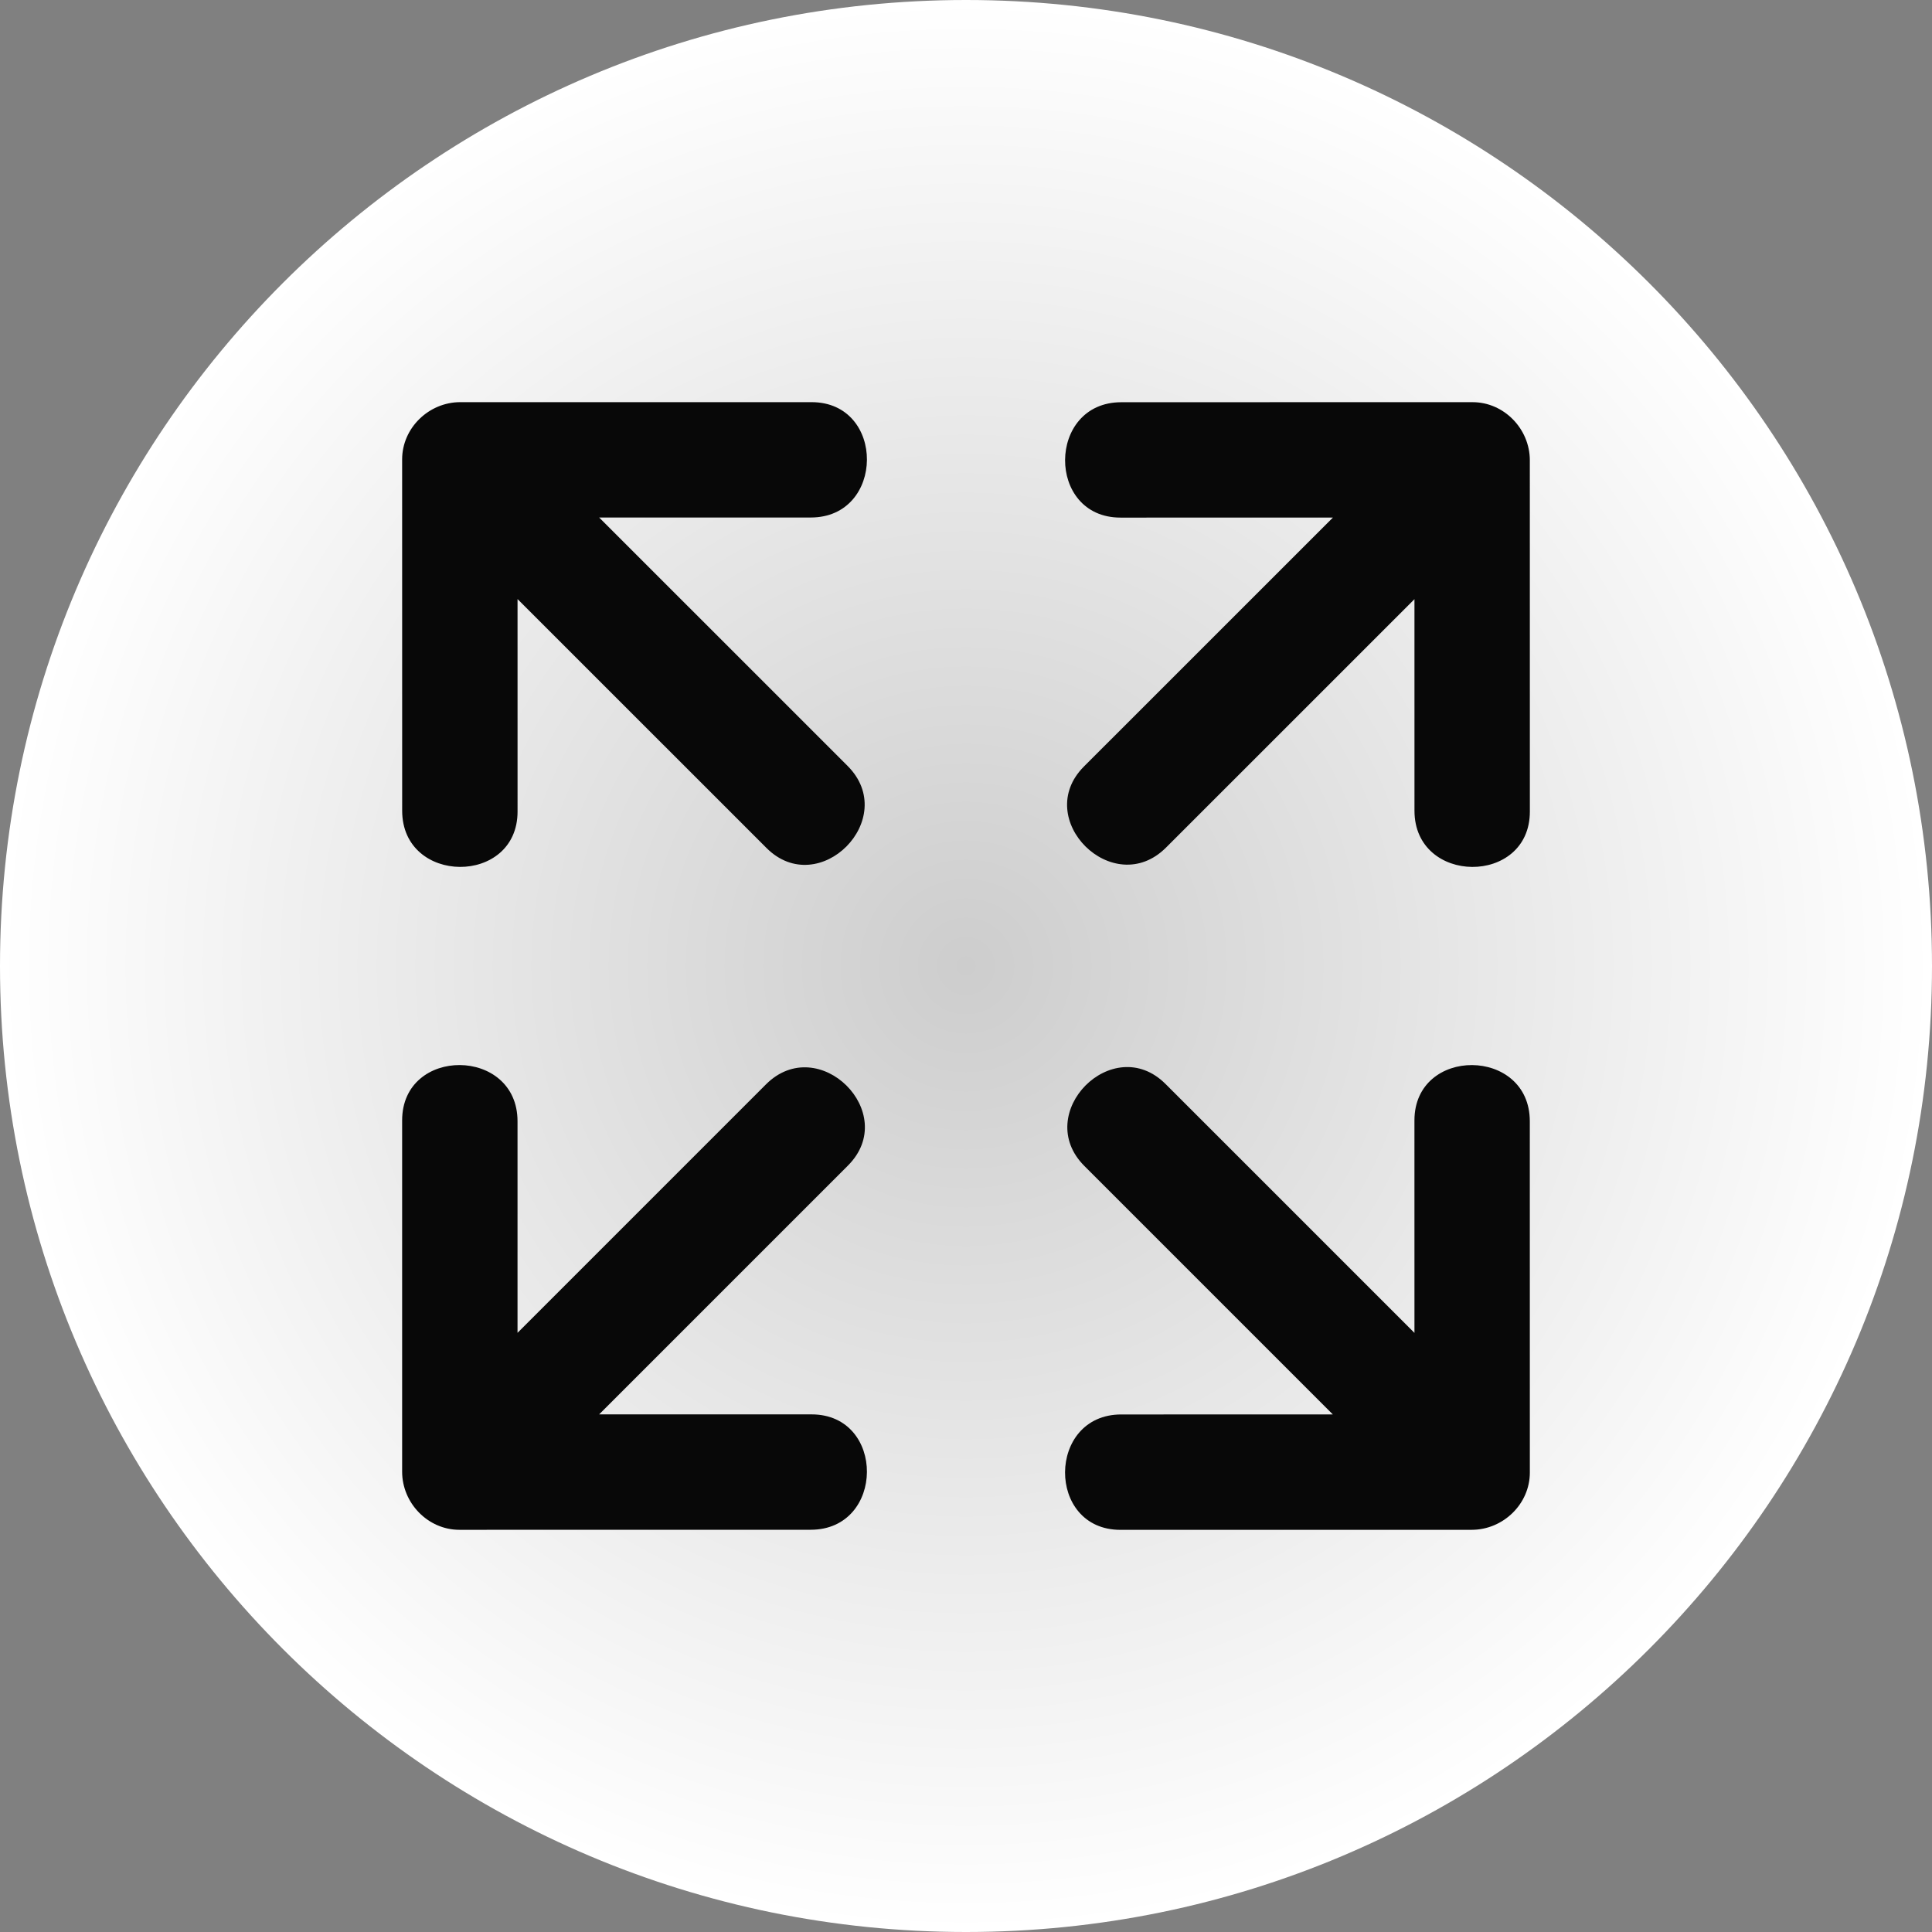 <svg version="1.1" xmlns="http://www.w3.org/2000/svg" xmlns:xlink="http://www.w3.org/1999/xlink" width="106.974" height="106.974" viewBox="0,0,106.974,106.974"><rect x="0" y="0" width="106.974" height="106.974" fill="#808080" stroke="none"/><defs><radialGradient cx="320" cy="180" r="53.487" gradientUnits="userSpaceOnUse" id="color-1"><stop offset="0" stop-color="#cdcdcd"/><stop offset="1" stop-color="#ffffff"/></radialGradient></defs><g transform="translate(-266.513,-126.513)"><g stroke="none" stroke-miterlimit="10"><path d="M266.513,180c0,-29.54 23.947,-53.487 53.487,-53.487c29.54,0 53.487,23.947 53.487,53.487c0,29.54 -23.947,53.487 -53.487,53.487c-29.54,0 -53.487,-23.947 -53.487,-53.487z" fill="url(#color-1)"/><g fill="#080808"><path d="M311.403,155.167c-3.905,0 -7.81,0 -11.715,0c4.585,4.585 9.17,9.169 13.756,13.755c2.918,2.918 -1.583,7.452 -4.493,4.541c-4.593,-4.593 -9.188,-9.187 -13.782,-13.78c0,3.922 0,7.842 0.001,11.764c0,4.114 -6.388,4.078 -6.389,-0.046c0,-6.483 -0.001,-12.967 -0.002,-19.45c0,-1.748 1.486,-3.171 3.217,-3.171c6.483,0 12.968,0 19.452,0c4.115,0 4.078,6.389 -0.045,6.387z"/><path d="M351.218,188.598c0,6.483 0.001,12.966 0.002,19.449c0,1.748 -1.486,3.17 -3.217,3.171c-6.483,0 -12.968,0.001 -19.452,0.002c-4.114,0 -4.078,-6.388 0.046,-6.389c3.905,0 7.809,-0.001 11.715,-0.001c-4.586,-4.586 -9.17,-9.17 -13.756,-13.756c-2.918,-2.919 1.583,-7.452 4.493,-4.541c4.594,4.594 9.188,9.188 13.782,13.782c0,-3.922 0,-7.841 -0.001,-11.763c0,-4.114 6.388,-4.078 6.388,0.047z"/><path d="M328.599,148.783c6.483,0 12.966,-0.001 19.449,-0.002c1.748,0 3.171,1.486 3.171,3.217c0,6.483 0.001,12.967 0.002,19.45c0,4.114 -6.388,4.078 -6.389,-0.046c0,-3.905 -0.001,-7.81 -0.001,-11.713c-4.586,4.585 -9.17,9.169 -13.756,13.754c-2.919,2.918 -7.452,-1.583 -4.541,-4.493c4.594,-4.592 9.188,-9.187 13.782,-13.779c-3.922,0 -7.841,0 -11.763,0.001c-4.115,0 -4.078,-6.388 0.047,-6.388z"/><path d="M311.4,211.216c-6.483,0 -12.966,0.001 -19.45,0.002c-1.748,0 -3.171,-1.486 -3.171,-3.217c0,-6.483 0,-12.967 0,-19.45c0,-4.114 6.389,-4.078 6.389,0.046c0,3.905 0,7.81 0,11.714c4.585,-4.585 9.169,-9.17 13.755,-13.755c2.919,-2.918 7.452,1.583 4.541,4.493c-4.592,4.592 -9.187,9.187 -13.779,13.779c3.921,0 7.841,0 11.763,-0.001c4.115,0 4.078,6.388 -0.048,6.388z"/></g></g></g></svg>